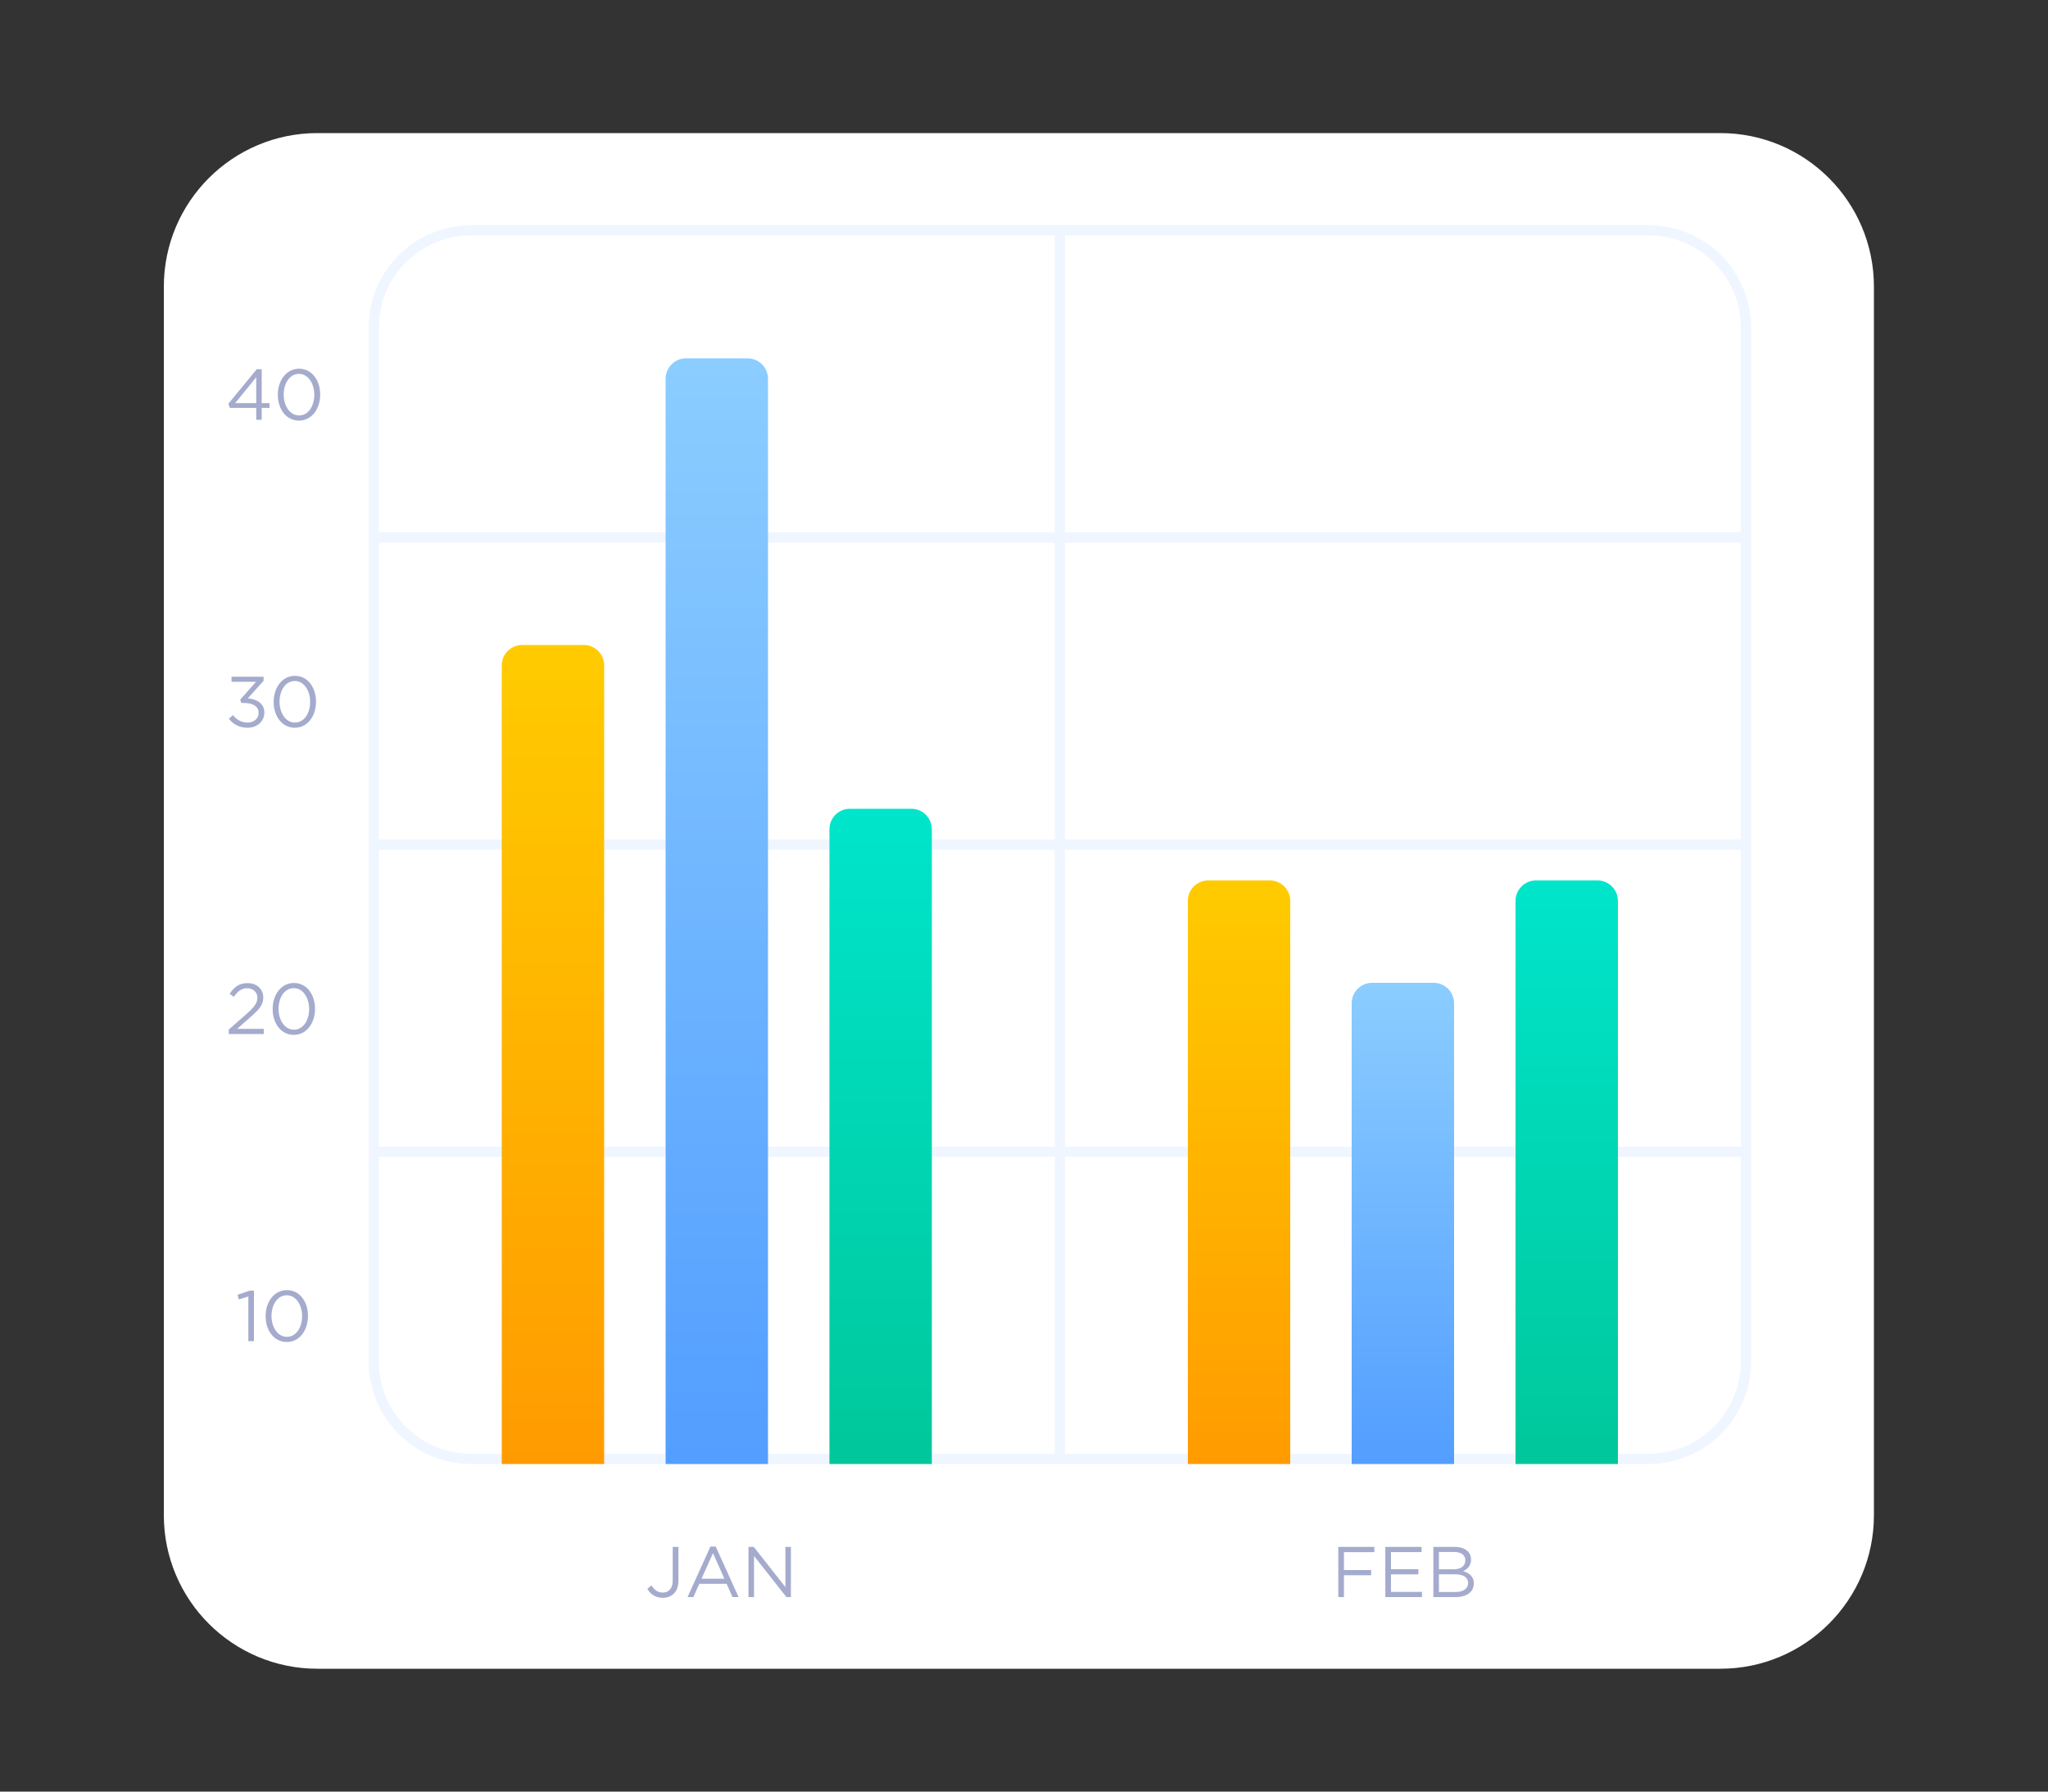 <svg height="175" viewBox="0 0 200 175" width="200" xmlns="http://www.w3.org/2000/svg" xmlns:xlink="http://www.w3.org/1999/xlink"><rect x="0" y="0" width="200" height="175" fill="#333333" stroke="none"/><linearGradient id="a" x1="50%" x2="50%" y1="0%" y2="100%"><stop offset="0" stop-color="#ffcb00"/><stop offset="1" stop-color="#ff9b00"/></linearGradient><linearGradient id="b" x1="50%" x2="50%" y1="0%" y2="100%"><stop offset="0" stop-color="#8bcdff"/><stop offset="1" stop-color="#539eff"/></linearGradient><linearGradient id="c" x1="50%" x2="50%" y1="0%" y2="100%"><stop offset="0" stop-color="#00e5cb"/><stop offset="1" stop-color="#00c79b"/></linearGradient><g fill="none" fill-rule="evenodd" transform="translate(16 13)"><path d="m15 0h137c8.284 0 15 6.716 15 15v120c0 8.284-6.716 15-15 15h-137c-8.284 0-15-6.716-15-15v-120c0-8.284 6.716-15 15-15z" fill="#fff"/><g fill-rule="nonzero"><path d="m48.729 143.07c.434 0 .805-.14 1.078-.406.28-.28.448-.714.448-1.288v-3.276h-.56v3.283c0 .777-.406 1.176-.959 1.176-.511 0-.819-.245-1.12-.7l-.399.343c.308.504.777.868 1.512.868zm2.982-.07.581-1.295h2.667l.574 1.295h.595l-2.233-4.935h-.518l-2.233 4.935zm3.031-1.792h-2.233l1.12-2.499zm2.891 1.792v-4.018l3.164 4.018h.441v-4.9h-.539v3.927l-3.087-3.927h-.518v4.9z" fill="#a5abcd"/><path d="m8.799 118v-4.935h-.406l-1.197.413.133.448.924-.287v4.361zm3.206.084c1.26 0 2.072-1.162 2.072-2.534v-.014c0-1.372-.798-2.52-2.058-2.52s-2.079 1.162-2.079 2.534v.014c0 1.372.798 2.52 2.065 2.52zm.014-.504c-.917 0-1.505-.959-1.505-2.03v-.014c0-1.078.574-2.016 1.491-2.016.91 0 1.498.959 1.498 2.03v.014c0 1.071-.567 2.016-1.484 2.016z" fill="#a5abcd"/><path d="m9.759 88v-.504h-2.597l1.309-1.162c.861-.749 1.239-1.19 1.239-1.904v-.014c0-.798-.637-1.386-1.519-1.386-.861 0-1.323.385-1.764 1.043l.406.294c.392-.546.756-.84 1.316-.84.532 0 .987.364.987.938 0 .49-.273.868-1.022 1.54l-1.778 1.568v.427zm2.933.084c1.26 0 2.072-1.162 2.072-2.534v-.014c0-1.372-.798-2.52-2.058-2.52s-2.079 1.162-2.079 2.534v.014c0 1.372.798 2.52 2.065 2.52zm.014-.504c-.917 0-1.505-.959-1.505-2.03v-.014c0-1.078.574-2.016 1.491-2.016.91 0 1.498.959 1.498 2.03v.014c0 1.071-.567 2.016-1.484 2.016z" fill="#a5abcd"/><path d="m8.177 58.084c.91 0 1.638-.602 1.638-1.477v-.014c0-.896-.763-1.309-1.617-1.379l1.54-1.708v-.406h-3.129v.497h2.394l-1.547 1.743.112.329h.315c.805 0 1.372.336 1.372.945v.014c0 .574-.476.952-1.071.952-.602 0-1.057-.266-1.435-.728l-.399.357c.399.518 1.008.875 1.827.875zm4.613 0c1.26 0 2.072-1.162 2.072-2.534v-.014c0-1.372-.798-2.52-2.058-2.52s-2.079 1.162-2.079 2.534v.014c0 1.372.798 2.52 2.065 2.52zm.014-.504c-.917 0-1.505-.959-1.505-2.03v-.014c0-1.078.574-2.016 1.491-2.016.91 0 1.498.959 1.498 2.03v.014c0 1.071-.567 2.016-1.484 2.016z" fill="#a5abcd"/><path d="m9.556 28v-1.162h.763v-.462h-.763v-3.311h-.483l-2.772 3.374.14.399h2.583v1.162zm-.532-1.624h-2.058l2.058-2.527zm4.172 1.708c1.26 0 2.072-1.162 2.072-2.534v-.014c0-1.372-.798-2.52-2.058-2.52s-2.079 1.162-2.079 2.534v.014c0 1.372.798 2.52 2.065 2.52zm.014-.504c-.917 0-1.505-.959-1.505-2.03v-.014c0-1.078.574-2.016 1.491-2.016.91 0 1.498.959 1.498 2.03v.014c0 1.071-.567 2.016-1.484 2.016z" fill="#a5abcd"/><path d="m115.246 143v-2.135h2.653v-.504h-2.653v-1.75h2.968v-.511h-3.521v4.9zm7.616 0v-.504h-3.024v-1.715h2.674v-.504h-2.674v-1.673h2.989v-.504h-3.542v4.9zm3.29 0c1.071 0 1.778-.497 1.778-1.337v-.014c0-.672-.469-1.008-1.05-1.183.385-.168.777-.497.777-1.134v-.014c0-.315-.112-.574-.315-.784-.28-.273-.721-.434-1.281-.434h-2.086v4.9zm-.182-2.716h-1.449v-1.687h1.491c.7 0 1.085.315 1.085.798v.014c0 .574-.462.875-1.127.875zm.196 2.219h-1.645v-1.729h1.547c.854 0 1.302.308 1.302.84v.014c0 .546-.462.875-1.204.875z" fill="#a5abcd"/><path d="m30 130c-5.523 0-10-4.477-10-10v-101c0-5.429 4.327-9.848 9.72-9.996l.28-.004h115c5.429 0 9.848 4.327 9.996 9.72l.004.28v101c0 5.523-4.477 10-10 10zm57-30h-66v20c0 4.882 3.887 8.856 8.735 8.996l.265.004h57zm67 0h-66v29h57c4.882 0 8.856-3.887 8.996-8.735l.004-.265zm-67-30h-66v29h66zm67 0h-66v29h66zm-67-30h-66v29h66zm67 0h-66v29h66zm-67-30h-57l-.265.004c-4.76.138-8.593 3.971-8.731 8.731l-.004.265v20h66zm58 0h-57v29h66v-20l-.004-.265c-.14-4.848-4.114-8.735-8.996-8.735z" fill="#f0f6ff"/></g><path d="m35 50h6c1.105 0 2 .895 2 2v78h-10v-78c0-1.105.895-2 2-2z" fill="url(#a)"/><path d="m102 73h6c1.105 0 2 .895 2 2v55h-10v-55c0-1.105.895-2 2-2z" fill="url(#a)"/><path d="m51 22h6c1.105 0 2 .895 2 2v106h-10v-106c0-1.105.895-2 2-2z" fill="url(#b)"/><path d="m118 83h6c1.105 0 2 .895 2 2v45h-10v-45c0-1.105.895-2 2-2z" fill="url(#b)"/><path d="m67 66h6c1.105 0 2 .895 2 2v62h-10v-62c0-1.105.895-2 2-2z" fill="url(#c)"/><path d="m134 73h6c1.105 0 2 .895 2 2v55h-10v-55c0-1.105.895-2 2-2z" fill="url(#c)"/></g></svg>